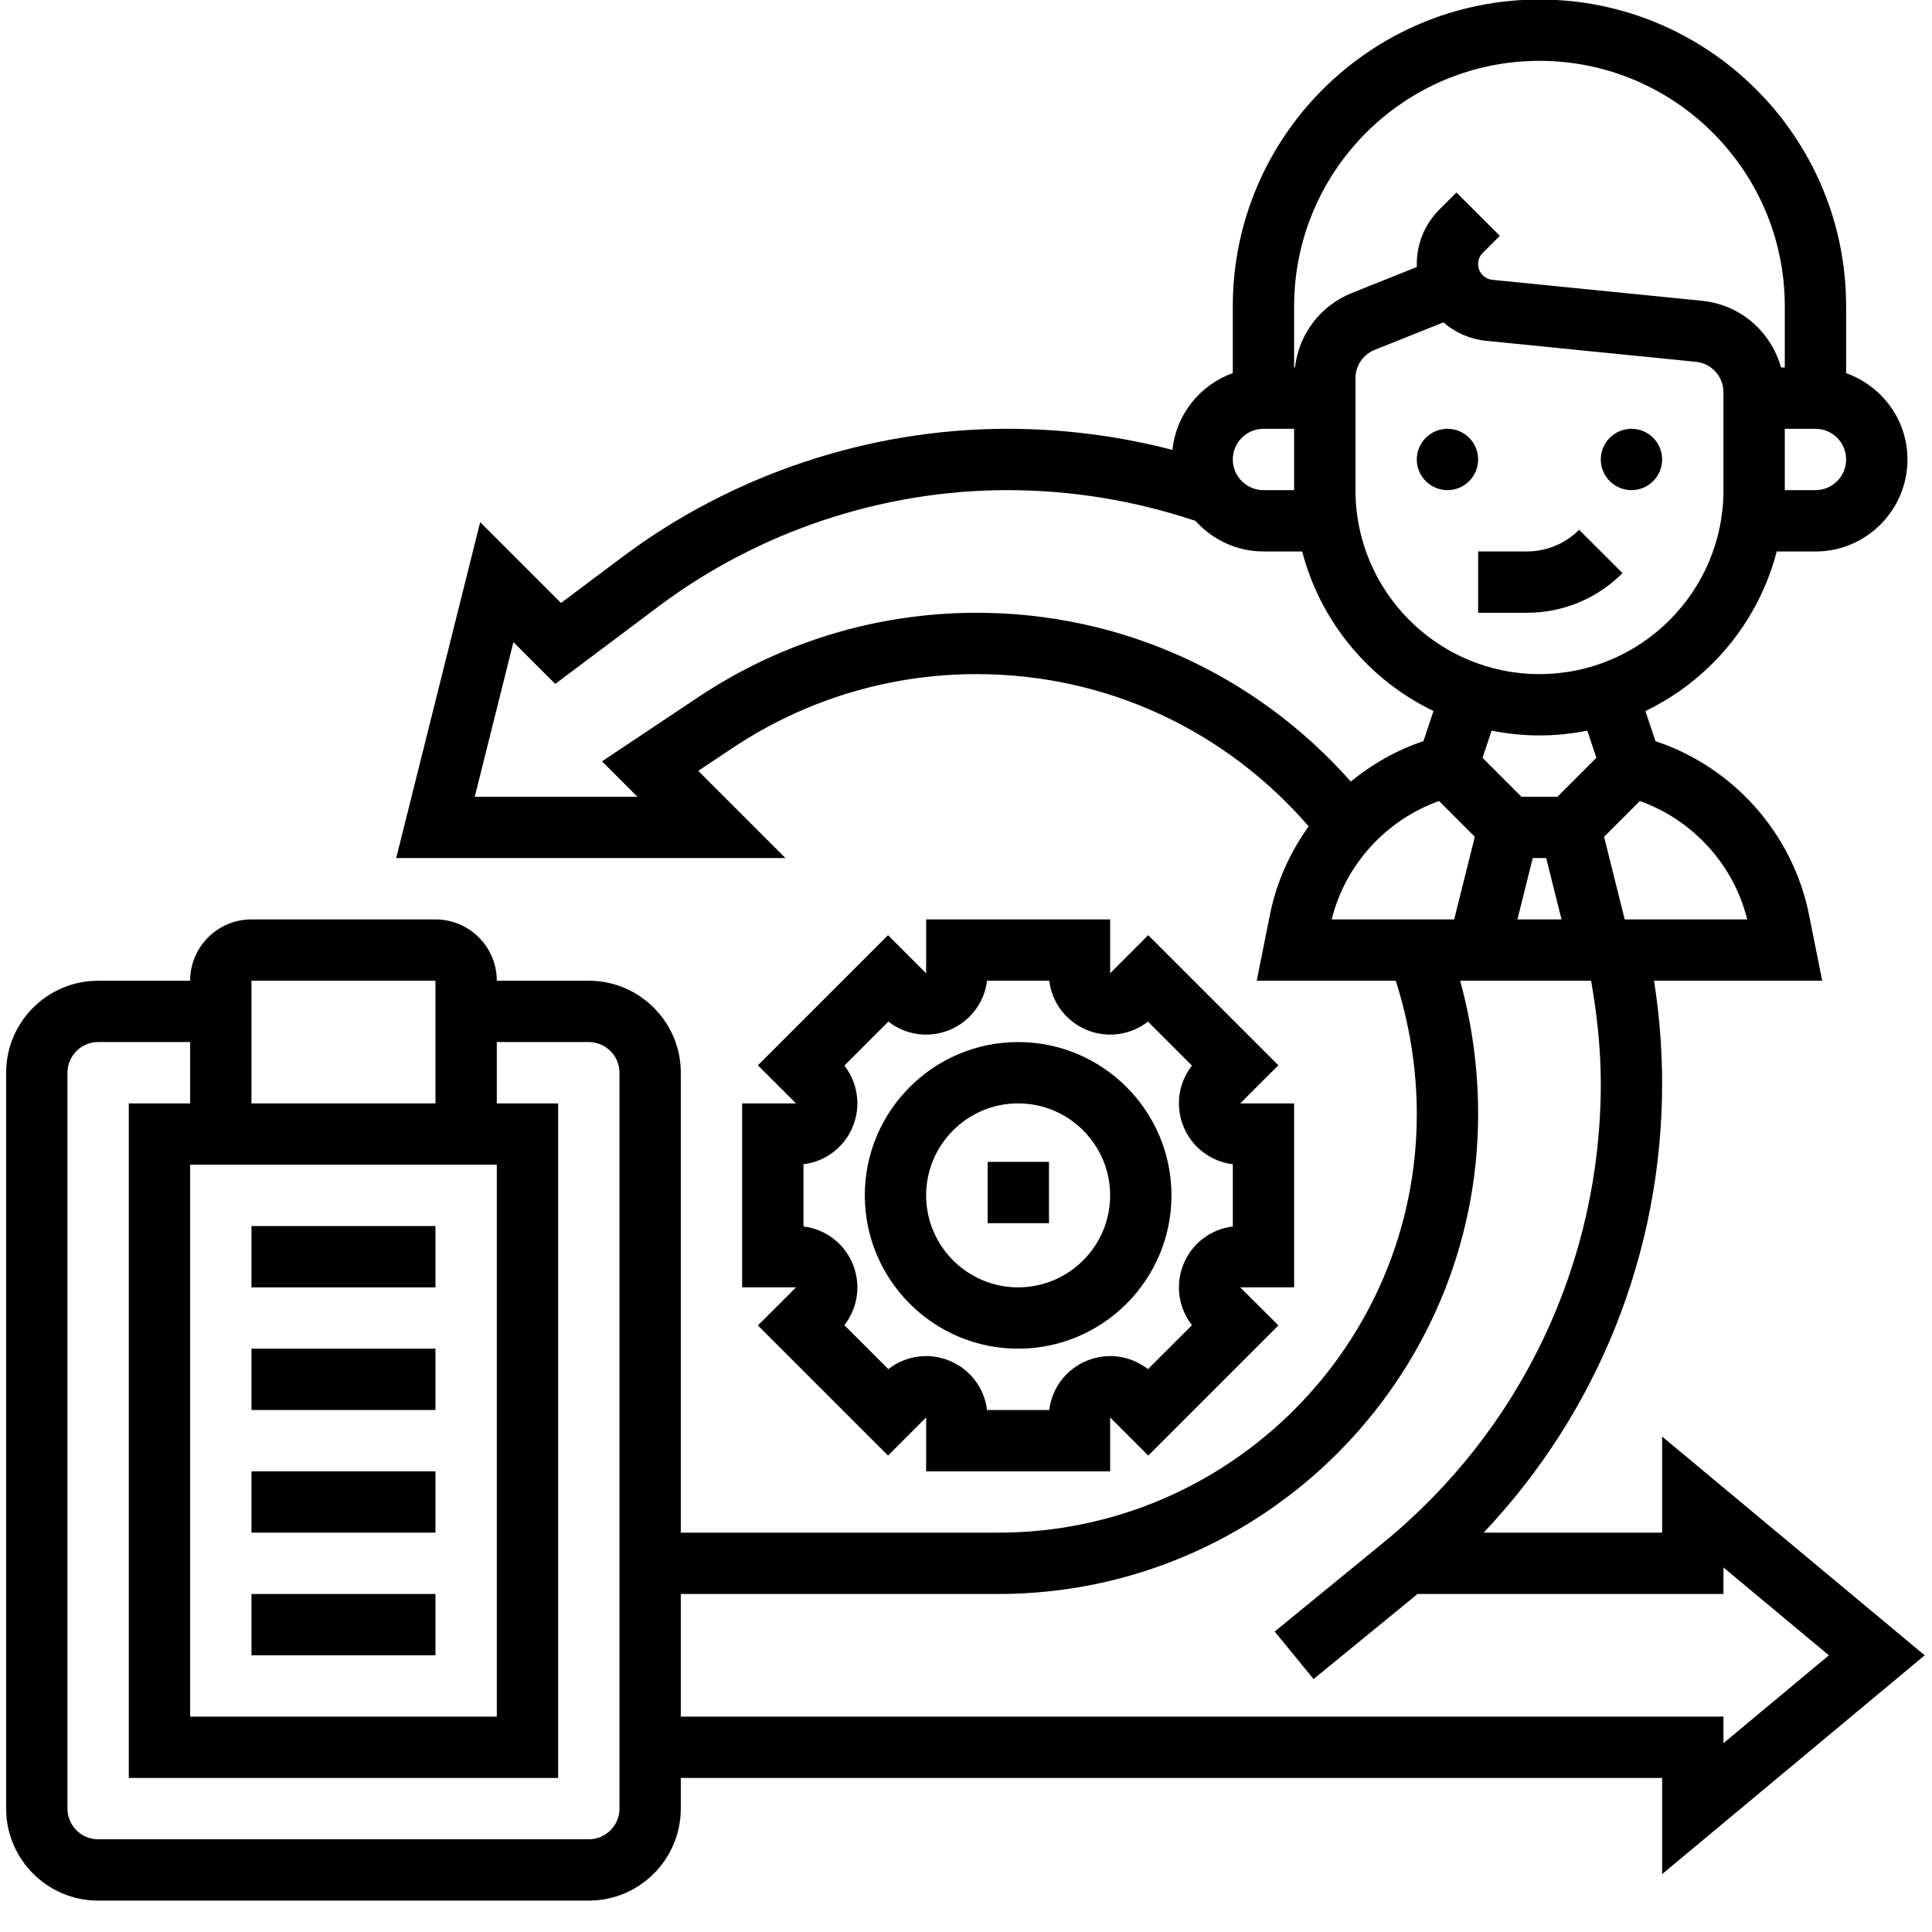<svg xmlns="http://www.w3.org/2000/svg" xmlns:xlink="http://www.w3.org/1999/xlink" width="1000" zoomAndPan="magnify" viewBox="0 0 750 750" height="1000" preserveAspectRatio="xMidYMid meet" version="1.0"><defs><clipPath id="ae43fabb7a"><path d="M 2 0 L 748 0 L 748 737.816 L 2 737.816 Z M 2 0 " clip-rule="nonzero"/></clipPath></defs><path fill="#000000" d="M 288.094 499.75 L 309.023 499.75 L 294.215 514.535 L 344.738 565.051 L 359.523 550.246 L 359.523 571.172 L 430.953 571.172 L 430.953 550.246 L 445.75 565.051 L 496.273 514.535 L 481.465 499.75 L 502.379 499.75 L 502.379 428.332 L 481.453 428.332 L 496.262 413.547 L 445.738 363.031 L 430.953 377.828 L 430.953 356.914 L 359.523 356.914 L 359.523 377.84 L 344.727 363.031 L 294.203 413.547 L 309.012 428.332 L 288.094 428.332 Z M 311.906 451.961 C 320.371 450.938 327.691 445.461 331.012 437.438 C 334.332 429.402 333.035 420.367 327.773 413.656 L 344.855 396.574 C 351.57 401.848 360.633 403.133 368.645 399.812 C 376.668 396.492 382.145 389.172 383.168 380.707 L 407.32 380.707 C 408.344 389.184 413.82 396.492 421.844 399.812 C 429.895 403.133 438.93 401.836 445.629 396.574 L 462.715 413.656 C 457.453 420.355 456.156 429.402 459.477 437.438 C 462.797 445.461 470.117 450.938 478.582 451.961 L 478.582 476.113 C 470.117 477.137 462.797 482.609 459.477 490.633 C 456.156 498.668 457.453 507.703 462.715 514.418 L 445.629 531.496 C 438.93 526.234 429.883 524.914 421.844 528.262 C 413.809 531.582 408.332 538.902 407.32 547.363 L 383.168 547.363 C 382.156 538.902 376.68 531.582 368.645 528.258 C 360.633 524.926 351.57 526.234 344.855 531.496 L 327.773 514.418 C 333.035 507.715 334.332 498.668 331.012 490.633 C 327.691 482.609 320.371 477.137 311.906 476.113 Z M 311.906 451.961 " fill-opacity="1" fill-rule="nonzero"/><path fill="#000000" d="M 395.238 523.559 C 428.059 523.559 454.762 496.859 454.762 464.043 C 454.762 431.227 428.059 404.527 395.238 404.527 C 362.418 404.527 335.715 431.227 335.715 464.043 C 335.715 496.859 362.418 523.559 395.238 523.559 Z M 395.238 428.332 C 414.93 428.332 430.953 444.355 430.953 464.043 C 430.953 483.73 414.93 499.75 395.238 499.75 C 375.547 499.75 359.523 483.73 359.523 464.043 C 359.523 444.355 375.547 428.332 395.238 428.332 Z M 395.238 428.332 " fill-opacity="1" fill-rule="nonzero"/><path fill="#000000" d="M 383.406 451.031 L 407.215 451.031 L 407.215 474.84 L 383.406 474.84 Z M 383.406 451.031 " fill-opacity="1" fill-rule="nonzero"/><path fill="#000000" d="M 97.621 475.945 L 169.047 475.945 L 169.047 499.75 L 97.621 499.75 Z M 97.621 475.945 " fill-opacity="1" fill-rule="nonzero"/><path fill="#000000" d="M 97.621 523.559 L 169.047 523.559 L 169.047 547.363 L 97.621 547.363 Z M 97.621 523.559 " fill-opacity="1" fill-rule="nonzero"/><path fill="#000000" d="M 97.621 571.172 L 169.047 571.172 L 169.047 594.977 L 97.621 594.977 Z M 97.621 571.172 " fill-opacity="1" fill-rule="nonzero"/><path fill="#000000" d="M 97.621 618.785 L 169.047 618.785 L 169.047 642.59 L 97.621 642.59 Z M 97.621 618.785 " fill-opacity="1" fill-rule="nonzero"/><path fill="#000000" d="M 573.809 178.363 C 573.809 179.145 573.734 179.922 573.582 180.688 C 573.43 181.453 573.203 182.199 572.902 182.918 C 572.605 183.641 572.238 184.328 571.801 184.977 C 571.367 185.629 570.875 186.23 570.32 186.781 C 569.77 187.332 569.168 187.828 568.52 188.262 C 567.867 188.695 567.184 189.062 566.461 189.363 C 565.738 189.66 564.992 189.887 564.227 190.039 C 563.461 190.191 562.688 190.27 561.906 190.27 C 561.121 190.27 560.348 190.191 559.582 190.039 C 558.816 189.887 558.07 189.66 557.348 189.363 C 556.625 189.062 555.941 188.695 555.289 188.262 C 554.641 187.828 554.039 187.332 553.488 186.781 C 552.934 186.23 552.441 185.629 552.008 184.977 C 551.57 184.328 551.203 183.641 550.906 182.918 C 550.605 182.199 550.379 181.453 550.227 180.688 C 550.074 179.922 550 179.145 550 178.363 C 550 177.582 550.074 176.809 550.227 176.043 C 550.379 175.277 550.605 174.531 550.906 173.809 C 551.203 173.086 551.57 172.402 552.008 171.75 C 552.441 171.102 552.934 170.5 553.488 169.949 C 554.039 169.395 554.641 168.902 555.289 168.469 C 555.941 168.031 556.625 167.668 557.348 167.367 C 558.07 167.066 558.816 166.844 559.582 166.691 C 560.348 166.539 561.121 166.461 561.906 166.461 C 562.688 166.461 563.461 166.539 564.227 166.691 C 564.992 166.844 565.738 167.066 566.461 167.367 C 567.184 167.668 567.867 168.031 568.52 168.469 C 569.168 168.902 569.77 169.395 570.32 169.949 C 570.875 170.5 571.367 171.102 571.801 171.75 C 572.238 172.402 572.605 173.086 572.902 173.809 C 573.203 174.531 573.43 175.277 573.582 176.043 C 573.734 176.809 573.809 177.582 573.809 178.363 Z M 573.809 178.363 " fill-opacity="1" fill-rule="nonzero"/><path fill="#000000" d="M 645.238 178.363 C 645.238 179.145 645.16 179.922 645.008 180.688 C 644.855 181.453 644.629 182.199 644.332 182.918 C 644.031 183.641 643.664 184.328 643.23 184.977 C 642.797 185.629 642.305 186.23 641.75 186.781 C 641.199 187.332 640.598 187.828 639.945 188.262 C 639.297 188.695 638.609 189.062 637.887 189.363 C 637.168 189.66 636.422 189.887 635.656 190.039 C 634.887 190.191 634.113 190.27 633.332 190.27 C 632.551 190.27 631.777 190.191 631.012 190.039 C 630.242 189.887 629.5 189.66 628.777 189.363 C 628.055 189.062 627.367 188.695 626.719 188.262 C 626.07 187.828 625.469 187.332 624.914 186.781 C 624.363 186.23 623.867 185.629 623.434 184.977 C 623 184.328 622.633 183.641 622.336 182.918 C 622.035 182.199 621.809 181.453 621.656 180.688 C 621.504 179.922 621.43 179.145 621.43 178.363 C 621.43 177.582 621.504 176.809 621.656 176.043 C 621.809 175.277 622.035 174.531 622.336 173.809 C 622.633 173.086 623 172.402 623.434 171.75 C 623.867 171.102 624.363 170.5 624.914 169.949 C 625.469 169.395 626.07 168.902 626.719 168.469 C 627.367 168.031 628.055 167.668 628.777 167.367 C 629.5 167.066 630.242 166.844 631.012 166.691 C 631.777 166.539 632.551 166.461 633.332 166.461 C 634.113 166.461 634.887 166.539 635.656 166.691 C 636.422 166.844 637.168 167.066 637.887 167.367 C 638.609 167.668 639.297 168.031 639.945 168.469 C 640.598 168.902 641.199 169.395 641.75 169.949 C 642.305 170.5 642.797 171.102 643.23 171.75 C 643.664 172.402 644.031 173.086 644.332 173.809 C 644.629 174.531 644.855 175.277 645.008 176.043 C 645.16 176.809 645.238 177.582 645.238 178.363 Z M 645.238 178.363 " fill-opacity="1" fill-rule="nonzero"/><path fill="#000000" d="M 592.691 214.074 L 573.809 214.074 L 573.809 237.879 L 592.691 237.879 C 606.738 237.879 619.93 232.418 629.855 222.488 L 613.012 205.66 C 607.582 211.086 600.367 214.074 592.691 214.074 Z M 592.691 214.074 " fill-opacity="1" fill-rule="nonzero"/><g clip-path="url(#ae43fabb7a)"><path fill="#000000" d="M 747.164 642.59 L 645.238 557.66 L 645.238 594.977 L 575.953 594.977 C 620.285 548.078 645.238 486.156 645.238 420.645 C 645.238 407.25 644.168 393.883 642.094 380.719 L 707.379 380.719 L 702.25 355.09 C 695.953 323.57 672.891 297.766 642.652 287.719 L 638.75 276.031 C 663.727 263.996 682.641 241.426 689.715 214.086 L 704.762 214.086 C 724.453 214.086 740.477 198.062 740.477 178.375 C 740.477 162.879 730.488 149.785 716.664 144.855 L 716.664 118.848 C 716.664 53.215 663.262 -0.184 597.617 -0.184 C 531.977 -0.184 478.57 53.215 478.57 118.848 L 478.57 144.844 C 465.879 149.367 456.594 160.809 455.145 174.652 C 434.297 169.234 412.809 166.461 391.023 166.461 C 337.453 166.461 284.344 184.16 241.477 216.312 L 217.785 234.07 L 186.406 202.695 L 153.797 333.105 L 304.93 333.105 L 271.059 299.242 L 284.371 290.375 C 312.535 271.602 345.309 261.688 379.145 261.688 C 429.156 261.688 475.512 283.242 508.023 320.785 C 500.773 330.902 495.5 342.512 492.988 355.09 L 487.855 380.719 L 541.832 380.719 C 547.141 397.406 550 414.773 550 432.523 C 550 522.094 477.105 594.977 387.523 594.977 L 264.285 594.977 L 264.285 416.43 C 264.285 396.742 248.262 380.719 228.57 380.719 L 192.859 380.719 C 192.859 367.59 182.18 356.914 169.047 356.914 L 97.621 356.914 C 84.488 356.914 73.809 367.59 73.809 380.719 L 38.098 380.719 C 18.406 380.719 2.383 396.742 2.383 416.43 L 2.383 702.105 C 2.383 721.793 18.406 737.816 38.098 737.816 L 228.57 737.816 C 248.262 737.816 264.285 721.793 264.285 702.105 L 264.285 690.203 L 645.238 690.203 L 645.238 727.52 Z M 595.012 333.105 L 600.227 333.105 L 606.18 356.914 L 589.059 356.914 Z M 678.262 356.914 L 630.715 356.914 L 622.703 324.855 L 636.605 310.953 C 657.152 318.336 673 335.594 678.262 356.914 Z M 619.715 294.184 L 604.594 309.301 L 590.641 309.301 L 575.523 294.184 L 579.035 283.648 C 585.047 284.84 591.262 285.492 597.617 285.492 C 603.977 285.492 610.18 284.84 616.203 283.648 Z M 669.047 190.27 C 669.047 229.656 637.012 261.688 597.617 261.688 C 558.227 261.688 526.191 229.656 526.191 190.27 L 526.191 146.867 C 526.191 141.977 529.129 137.633 533.668 135.809 L 560.309 125.156 C 564.832 129.074 570.57 131.656 576.965 132.312 L 658.32 140.453 C 664.43 141.059 669.035 146.156 669.035 152.285 L 669.035 190.27 Z M 704.762 190.27 L 692.855 190.27 L 692.855 166.461 L 704.762 166.461 C 711.32 166.461 716.664 171.793 716.664 178.363 C 716.664 184.934 711.32 190.27 704.762 190.27 Z M 597.617 23.621 C 650.129 23.621 692.855 66.344 692.855 118.848 L 692.855 142.656 L 691.391 142.656 C 687.523 128.812 675.691 118.266 660.703 116.766 L 579.355 108.625 C 576.191 108.312 573.809 105.695 573.809 102.516 C 573.809 100.875 574.453 99.328 575.605 98.172 L 582.227 91.555 L 565.391 74.723 L 558.773 81.34 C 553.117 86.984 550 94.52 550 102.516 C 550 102.887 550 103.266 550.023 103.648 L 524.832 113.719 C 512.523 118.645 504.215 129.738 502.703 142.668 L 502.379 142.668 L 502.379 118.859 C 502.379 66.344 545.105 23.621 597.617 23.621 Z M 490.477 166.461 L 502.379 166.461 L 502.379 190.27 L 490.477 190.27 C 483.918 190.27 478.57 184.934 478.57 178.363 C 478.57 171.793 483.918 166.461 490.477 166.461 Z M 379.145 237.879 C 340.594 237.879 303.25 249.176 271.168 270.566 L 233.703 295.551 L 247.453 309.301 L 184.297 309.301 L 199.309 249.262 L 215.547 265.496 L 255.75 235.344 C 294.523 206.277 342.559 190.27 391.023 190.27 C 416.047 190.27 440.594 194.352 464.082 202.207 C 470.617 209.445 479.977 214.074 490.477 214.074 L 505.512 214.074 C 512.594 241.414 531.5 263.984 556.477 276.02 L 552.57 287.719 C 542.168 291.172 532.703 296.609 524.379 303.395 C 487.43 261.746 435.309 237.879 379.145 237.879 Z M 558.617 310.941 L 572.523 324.844 L 564.512 356.914 L 516.965 356.914 C 522.238 335.594 538.082 318.336 558.617 310.941 Z M 192.859 452.137 L 192.859 666.398 L 73.809 666.398 L 73.809 452.137 Z M 169.047 380.719 L 169.047 428.332 L 97.621 428.332 L 97.621 380.719 Z M 240.477 702.105 C 240.477 708.676 235.133 714.008 228.57 714.008 L 38.098 714.008 C 31.535 714.008 26.191 708.676 26.191 702.105 L 26.191 416.43 C 26.191 409.859 31.535 404.527 38.098 404.527 L 73.809 404.527 L 73.809 428.332 L 50 428.332 L 50 690.203 L 216.668 690.203 L 216.668 428.332 L 192.859 428.332 L 192.859 404.527 L 228.57 404.527 C 235.133 404.527 240.477 409.859 240.477 416.43 Z M 264.285 666.398 L 264.285 618.785 L 387.523 618.785 C 490.238 618.785 573.809 535.223 573.809 432.523 C 573.809 414.883 571.453 397.527 566.82 380.719 L 617.668 380.719 C 619.953 393.871 621.43 407.215 621.43 420.645 C 621.43 490.027 590.629 555.02 536.918 598.941 L 494.832 633.363 L 509.918 651.805 L 550.297 618.785 L 669.047 618.785 L 669.047 608.488 L 709.977 642.59 L 669.047 676.691 L 669.047 666.398 Z M 264.285 666.398 " fill-opacity="1" fill-rule="nonzero"/></g></svg>